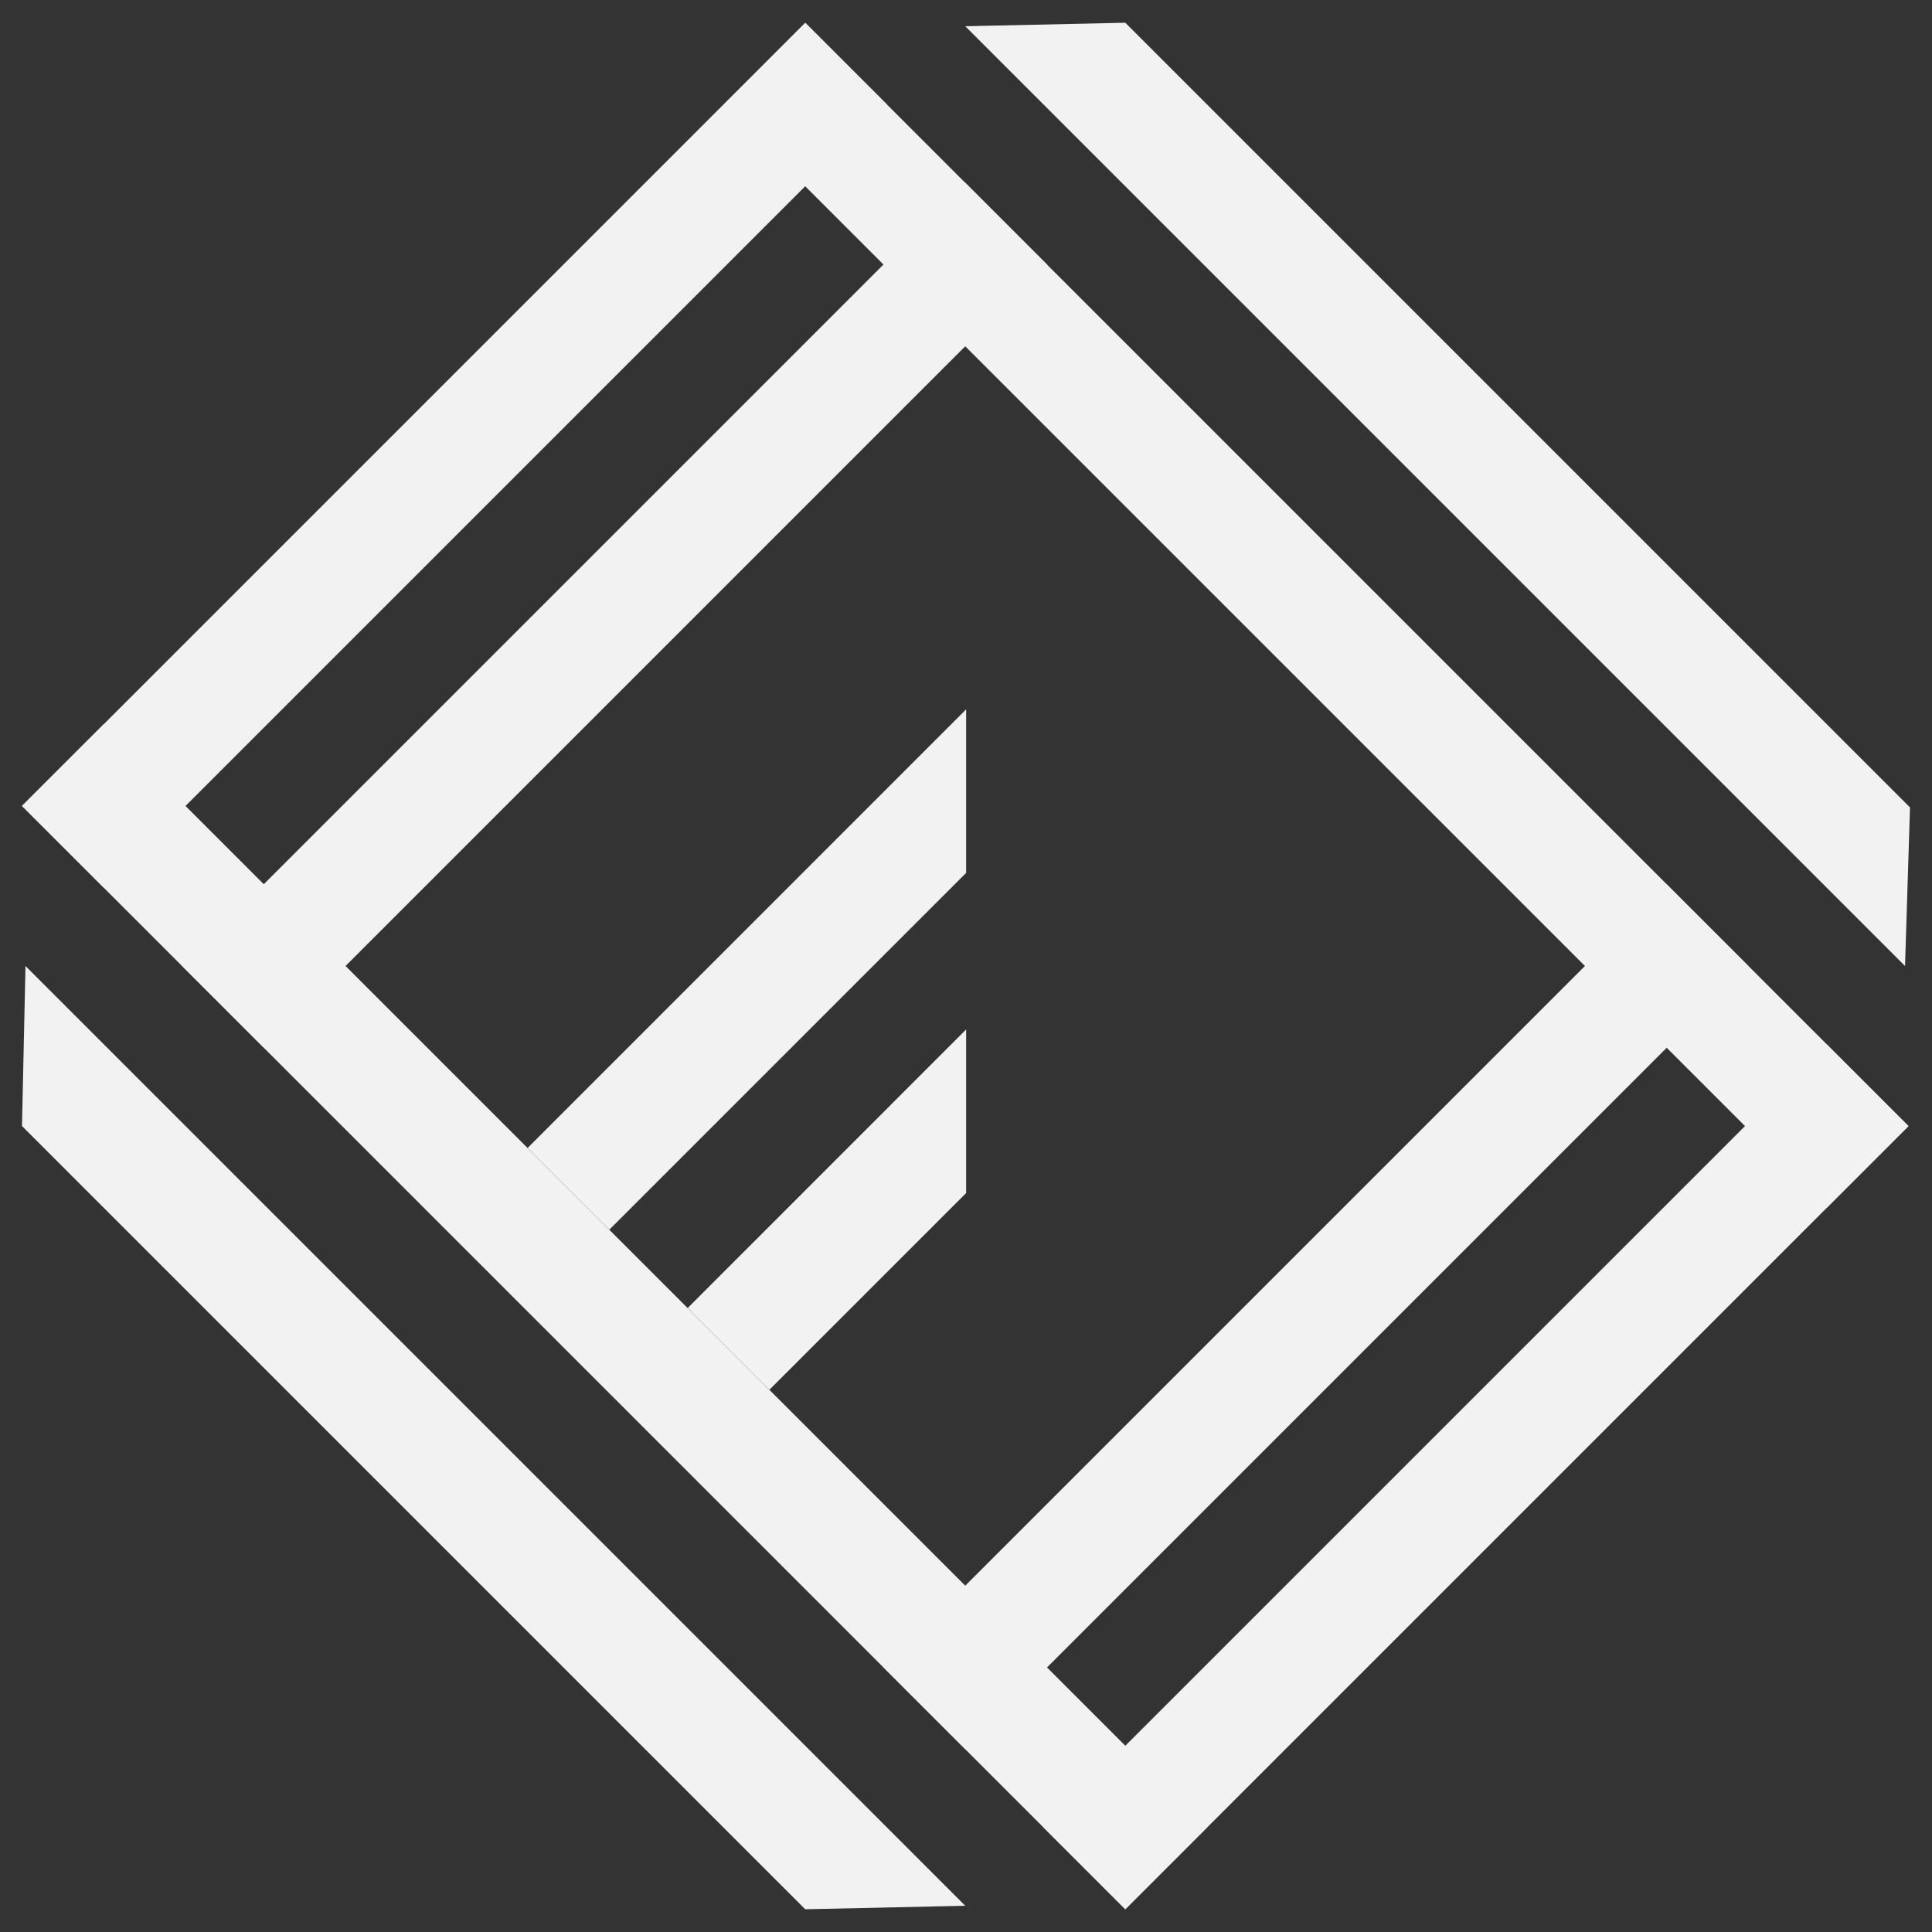 <svg id="Layer_1" data-name="Layer 1" xmlns="http://www.w3.org/2000/svg" viewBox="0 0 260 260"><rect x="0" y="0" width="260" height="260" fill="#333333" stroke="none"/><defs><style>.cls-1{fill:#f2f2f2;}</style></defs><rect class="cls-1" x="-13.37" y="53.48" width="149.06" height="15.56" transform="translate(-25.4 61.19) rotate(-45)"/><rect class="cls-1" x="8.18" y="75.02" width="149.06" height="15.56" transform="translate(-34.33 82.73) rotate(-45)"/><rect class="cls-1" x="102.57" y="169.42" width="149.05" height="15.56" transform="translate(-73.43 177.13) rotate(-45)"/><rect class="cls-1" x="124.11" y="190.96" width="149.05" height="15.56" transform="translate(-82.35 198.67) rotate(-45)"/><polygon class="cls-1" points="130.02 117.47 82 165.49 71 154.49 130.02 95.46 130.02 117.47"/><polygon class="cls-1" points="130.02 160.55 103.54 187.03 92.54 176.03 130.02 138.54 130.02 160.55"/><rect class="cls-1" x="-22.29" y="169.42" width="209.98" height="15.56" transform="translate(149.52 -6.58) rotate(45)"/><polygon class="cls-1" points="108.36 256.94 2.96 151.54 3.43 130 129.9 256.47 108.36 256.94"/><rect class="cls-1" x="72.15" y="75.04" width="209.93" height="15.56" transform="translate(110.44 -100.98) rotate(45)"/><polygon class="cls-1" points="256.37 130 129.9 3.53 151.44 3.06 257.04 108.66 256.37 130"/></svg>